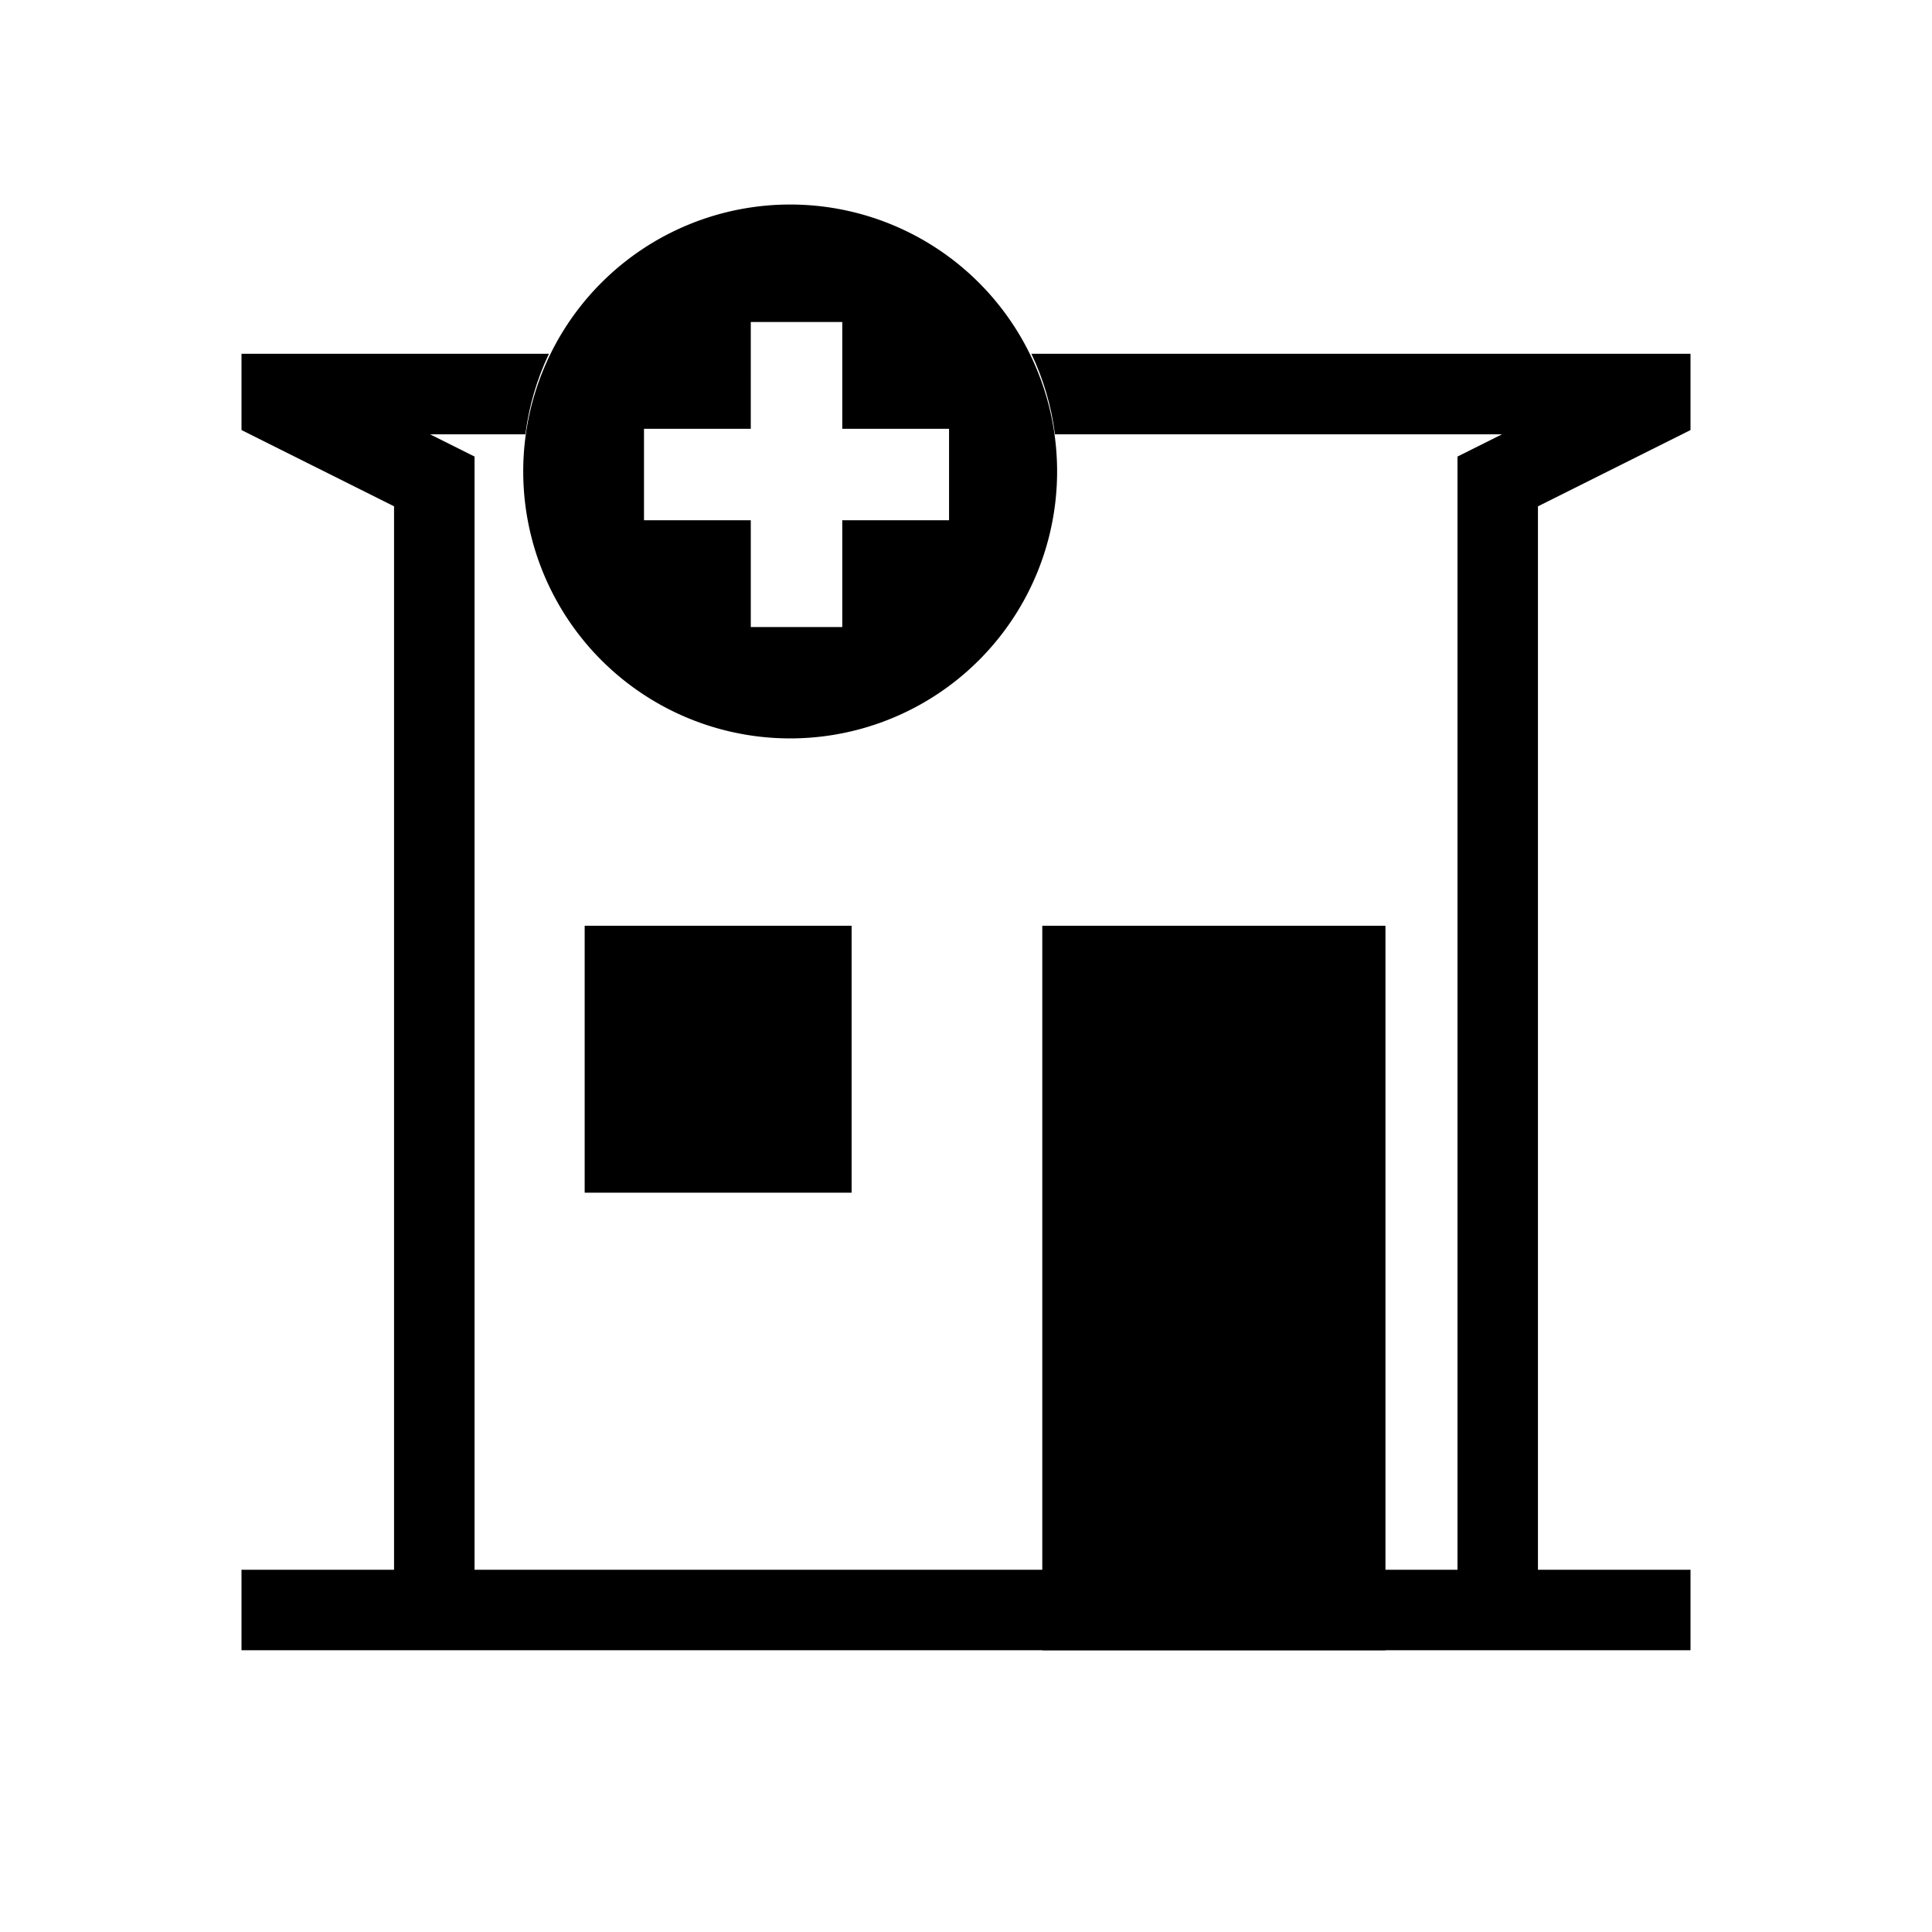 <svg width="48" height="48" xmlns="http://www.w3.org/2000/svg" viewBox="0 0 48 48"><g fill="none" class="nc-icon-wrapper"><path d="M25.895 23h8.526v18h-8.526V23z" fill="currentColor"></path><path d="M14.526 23h6.632v6.632h-6.632V23z" fill="currentColor"></path><path fill-rule="evenodd" clip-rule="evenodd" d="M26.21 10.79h11.107l-1.106.553V39H11.79V11.343l-1.106-.553h-.001 2.37c.09-.708.29-1.38.585-2H6v1.894l.21.106 3.58 1.789V39H6v2h36v-2h-3.79V12.58l3.58-1.79.21-.105V8.79H25.625c.294.62.496 1.292.585 2z" fill="currentColor"></path><path fill-rule="evenodd" clip-rule="evenodd" d="M26.263 11.632a6.632 6.632 0 1 1-13.263 0 6.632 6.632 0 0 1 13.263 0zM18.653 8h2.273v2.653h2.653v2.273h-2.653v2.653h-2.273v-2.653H16v-2.273h2.653V8z" fill="currentColor"></path></g></svg>